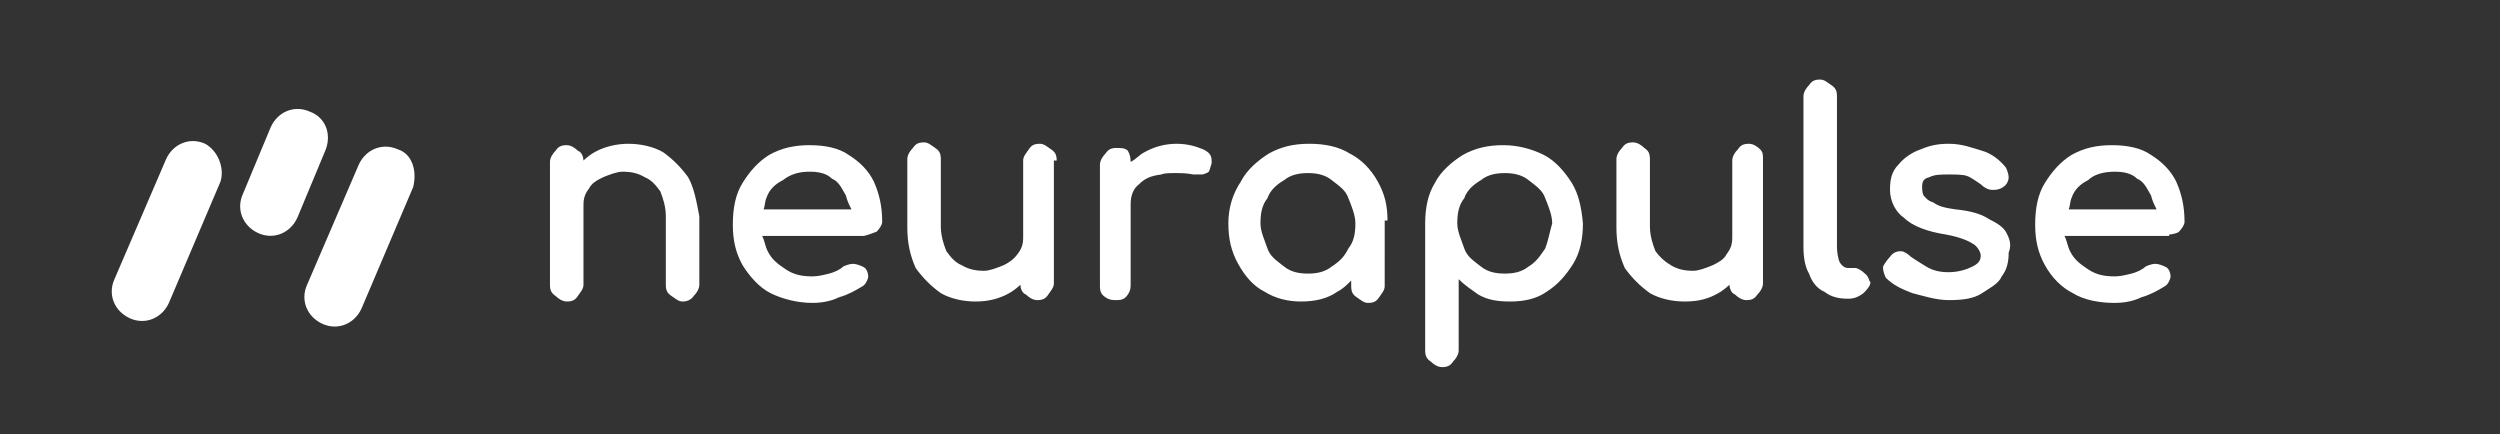 <?xml version="1.0" encoding="utf-8"?>
<!-- Generator: Adobe Illustrator 27.1.1, SVG Export Plug-In . SVG Version: 6.00 Build 0)  -->
<svg version="1.1" id="Layer_1" xmlns="http://www.w3.org/2000/svg" xmlns:xlink="http://www.w3.org/1999/xlink" x="0px" y="0px"
	 viewBox="0 0 179.1 31.1" style="enable-background:new 0 0 179.1 31.1;" xml:space="preserve">
<rect x="0" y="0" width="179.1" height="31.1" fill="#333333" stroke="none"/>
<style type="text/css">
	.st0{fill:#FFFFFF;}
</style>
<path class="st0" d="M14.7,10.3c-1.1-0.5-2.3,0-2.8,1.1L8.2,20c-0.5,1.1,0,2.3,1.1,2.8c1.1,0.5,2.3,0,2.8-1.1l3.7-8.7
	C16.1,12,15.6,10.8,14.7,10.3z M22.2,8c-1.1-0.5-2.3,0-2.8,1.1l-2,4.8c-0.5,1.1,0,2.3,1.1,2.8c1.1,0.5,2.3,0,2.8-1.1l2-4.8
	C23.8,9.6,23.3,8.4,22.2,8z M28.5,10.7c-1.1-0.5-2.3,0-2.8,1.1L22,20.4c-0.5,1.1,0,2.3,1.1,2.8s2.3,0,2.8-1.1l3.7-8.7
	C29.9,12.2,29.5,11,28.5,10.7z M49.3,12.7c-0.5-0.7-1.1-1.3-1.8-1.8c-0.7-0.4-1.6-0.6-2.5-0.6c-0.8,0-1.7,0.2-2.4,0.6
	c-0.2,0.1-0.6,0.4-0.8,0.6c0-0.2-0.1-0.6-0.4-0.7c-0.2-0.2-0.5-0.4-0.8-0.4c-0.4,0-0.6,0.1-0.8,0.4c-0.2,0.2-0.4,0.5-0.4,0.8v8.8
	c0,0.4,0.1,0.6,0.4,0.8c0.2,0.2,0.5,0.4,0.8,0.4c0.4,0,0.6-0.1,0.8-0.4s0.4-0.5,0.4-0.8v-5.7c0-0.5,0.1-0.8,0.4-1.2
	c0.2-0.4,0.6-0.6,1-0.8c0.5-0.2,1-0.4,1.4-0.4c0.6,0,1.1,0.1,1.6,0.4c0.5,0.2,0.8,0.6,1.1,1c0.2,0.5,0.4,1.1,0.4,1.8v4.9
	c0,0.4,0.1,0.6,0.4,0.8s0.5,0.4,0.8,0.4s0.6-0.1,0.8-0.4c0.2-0.2,0.4-0.5,0.4-0.8v-4.9C49.9,14.4,49.7,13.4,49.3,12.7z M62.8,16.6
	c0.2-0.2,0.4-0.5,0.4-0.7c0-1.1-0.2-2-0.6-2.9c-0.4-0.8-1-1.4-1.8-1.9c-0.7-0.5-1.7-0.7-2.8-0.7s-2,0.2-2.9,0.7
	c-0.8,0.5-1.4,1.2-1.9,2s-0.7,1.8-0.7,3c0,1.1,0.2,2,0.7,2.9c0.5,0.8,1.2,1.6,2,2s1.9,0.7,3,0.7c0.6,0,1.3-0.1,1.9-0.4
	c0.7-0.2,1.2-0.5,1.7-0.8c0.2-0.1,0.4-0.5,0.4-0.7c0-0.2-0.1-0.6-0.4-0.7c-0.2-0.1-0.5-0.2-0.7-0.2c-0.2,0-0.5,0.1-0.7,0.2
	c-0.2,0.2-0.6,0.4-1,0.5s-0.8,0.2-1.2,0.2c-0.7,0-1.3-0.1-1.9-0.5c-0.6-0.4-1-0.7-1.3-1.3c-0.2-0.4-0.2-0.7-0.4-1.1h7.3
	C62.3,16.8,62.5,16.7,62.8,16.6z M58,12.3c0.6,0,1.2,0.1,1.6,0.5c0.5,0.2,0.7,0.7,1,1.2c0.1,0.4,0.2,0.6,0.4,1h-6.3
	c0.1-0.2,0.1-0.6,0.2-0.8c0.2-0.6,0.6-1,1.2-1.3C56.6,12.5,57.2,12.3,58,12.3z M75.7,11.5c0-0.4-0.1-0.6-0.4-0.8s-0.5-0.4-0.8-0.4
	c-0.4,0-0.6,0.1-0.8,0.4s-0.4,0.5-0.4,0.8V17c0,0.5-0.1,0.8-0.4,1.2s-0.6,0.6-1,0.8c-0.5,0.2-1,0.4-1.4,0.4c-0.6,0-1.1-0.1-1.6-0.4
	c-0.5-0.2-0.8-0.6-1.1-1c-0.2-0.5-0.4-1.1-0.4-1.8v-4.8c0-0.4-0.1-0.6-0.4-0.8s-0.5-0.4-0.8-0.4c-0.4,0-0.6,0.1-0.8,0.4
	c-0.2,0.2-0.4,0.5-0.4,0.8v4.9c0,1.1,0.2,2,0.6,2.9c0.5,0.7,1.1,1.3,1.8,1.8c0.7,0.4,1.6,0.6,2.5,0.6s1.7-0.2,2.4-0.6
	c0.2-0.1,0.6-0.4,0.8-0.6c0,0.2,0.1,0.6,0.4,0.7c0.2,0.2,0.5,0.4,0.8,0.4c0.4,0,0.6-0.1,0.8-0.4s0.4-0.5,0.4-0.8V11.5z M86.8,11.7
	v-0.2c0-0.4-0.2-0.6-0.6-0.8c-0.5-0.2-1.1-0.4-1.9-0.4s-1.6,0.2-2.3,0.6c-0.4,0.2-0.6,0.5-1,0.7c0-0.4-0.1-0.6-0.2-0.8
	c-0.2-0.2-0.5-0.2-0.8-0.2c-0.4,0-0.6,0.1-0.8,0.4c-0.2,0.2-0.4,0.5-0.4,0.8v8.7c0,0.4,0.1,0.6,0.4,0.8s0.5,0.2,0.8,0.2
	c0.4,0,0.6-0.1,0.8-0.4s0.2-0.5,0.2-0.8v-5.7c0-0.6,0.2-1.1,0.6-1.4c0.4-0.4,0.8-0.6,1.6-0.7c0.2-0.1,0.6-0.1,1-0.1
	c0.4,0,0.8,0,1.3,0.1h0.6c0.1,0,0.4-0.1,0.5-0.2C86.7,12.1,86.7,12,86.8,11.7z M99.4,15.8c0-1.1-0.2-1.9-0.7-2.8s-1.2-1.6-2-2
	c-0.8-0.5-1.8-0.7-2.9-0.7c-1.1,0-2,0.2-2.9,0.7c-0.8,0.5-1.6,1.2-2,2C88.3,13.9,88,14.9,88,16s0.2,2,0.7,2.9s1.1,1.6,1.9,2
	c0.8,0.5,1.7,0.7,2.6,0.7c1,0,1.9-0.2,2.6-0.7c0.4-0.2,0.7-0.5,1-0.8v0.4c0,0.4,0.1,0.6,0.4,0.8s0.5,0.4,0.8,0.4
	c0.4,0,0.6-0.1,0.8-0.4s0.4-0.5,0.4-0.8V15.8z M95.4,19.1c-0.5,0.4-1.1,0.5-1.7,0.5c-0.6,0-1.2-0.1-1.7-0.5c-0.5-0.4-1-0.7-1.2-1.3
	c-0.2-0.6-0.5-1.2-0.5-1.8c0-0.7,0.1-1.3,0.5-1.8c0.2-0.6,0.7-1,1.2-1.3c0.5-0.4,1.1-0.5,1.7-0.5c0.6,0,1.2,0.1,1.7,0.5
	c0.5,0.4,1,0.7,1.2,1.3c0.2,0.5,0.5,1.2,0.5,1.8c0,0.7-0.1,1.3-0.5,1.8C96.3,18.4,96,18.7,95.4,19.1z M112.6,13.1
	c-0.5-0.8-1.2-1.6-2-2s-1.8-0.7-2.9-0.7c-1.1,0-2,0.2-2.9,0.7c-0.8,0.5-1.6,1.2-2,2c-0.5,0.8-0.7,1.8-0.7,2.9v9.1
	c0,0.4,0.1,0.6,0.4,0.8c0.2,0.2,0.5,0.4,0.8,0.4c0.4,0,0.6-0.1,0.8-0.4c0.2-0.2,0.4-0.5,0.4-0.8V20c0.5,0.5,1,0.8,1.4,1.1
	c0.7,0.4,1.4,0.5,2.3,0.5c1,0,1.9-0.2,2.6-0.7c0.8-0.5,1.4-1.2,1.9-2c0.5-0.8,0.7-1.8,0.7-2.9C113.3,14.9,113.1,13.9,112.6,13.1z
	 M110.7,17.8c-0.4,0.6-0.7,1-1.2,1.3c-0.5,0.4-1.1,0.5-1.7,0.5c-0.6,0-1.2-0.1-1.7-0.5c-0.5-0.4-1-0.7-1.2-1.3s-0.5-1.2-0.5-1.8
	c0-0.7,0.1-1.3,0.5-1.8c0.2-0.6,0.7-1,1.2-1.3c0.5-0.4,1.1-0.5,1.7-0.5c0.6,0,1.2,0.1,1.7,0.5c0.5,0.4,1,0.7,1.2,1.3
	c0.2,0.5,0.5,1.2,0.5,1.8C111,16.7,110.9,17.3,110.7,17.8z M126.1,10.7c-0.2-0.2-0.5-0.4-0.8-0.4c-0.4,0-0.6,0.1-0.8,0.4
	c-0.2,0.2-0.4,0.5-0.4,0.8V17c0,0.5-0.1,0.8-0.4,1.2c-0.2,0.4-0.6,0.6-1,0.8c-0.5,0.2-1,0.4-1.4,0.4c-0.6,0-1.1-0.1-1.6-0.4
	s-0.8-0.6-1.1-1c-0.2-0.5-0.4-1.1-0.4-1.8v-4.8c0-0.4-0.1-0.6-0.4-0.8c-0.2-0.2-0.5-0.4-0.8-0.4c-0.4,0-0.6,0.1-0.8,0.4
	c-0.2,0.2-0.4,0.5-0.4,0.8v4.9c0,1.1,0.2,2,0.6,2.9c0.5,0.7,1.1,1.3,1.8,1.8c0.7,0.4,1.6,0.6,2.5,0.6c1,0,1.7-0.2,2.4-0.6
	c0.2-0.1,0.6-0.4,0.8-0.6c0,0.2,0.1,0.6,0.4,0.7c0.2,0.2,0.5,0.4,0.8,0.4c0.4,0,0.6-0.1,0.8-0.4c0.2-0.2,0.4-0.5,0.4-0.8v-8.9
	C126.3,11.1,126.3,10.9,126.1,10.7L126.1,10.7z M133.6,19.6c-0.2-0.2-0.5-0.4-0.7-0.4h-0.5c-0.2,0-0.4-0.1-0.6-0.4
	c-0.1-0.2-0.2-0.7-0.2-1.1V6.9c0-0.4-0.1-0.6-0.4-0.8s-0.5-0.4-0.8-0.4c-0.4,0-0.6,0.1-0.8,0.4c-0.2,0.2-0.4,0.5-0.4,0.8v10.8
	c0,0.7,0.1,1.4,0.4,1.9c0.2,0.6,0.6,1.1,1.1,1.3c0.5,0.4,1.1,0.5,1.7,0.5c0.4,0,0.7-0.1,1.1-0.4c0.2-0.2,0.5-0.5,0.5-0.8
	C133.9,20.2,133.9,19.8,133.6,19.6L133.6,19.6z M143.8,16.8c-0.2-0.5-0.7-0.8-1.3-1.1c-0.6-0.4-1.4-0.6-2.4-0.7
	c-0.7-0.1-1.2-0.2-1.6-0.5c-0.4-0.1-0.6-0.4-0.7-0.5c-0.1-0.2-0.1-0.5-0.1-0.6c0-0.4,0.1-0.6,0.5-0.7c0.4-0.2,0.8-0.2,1.4-0.2
	c0.5,0,1,0,1.3,0.1s0.7,0.4,1,0.6c0.2,0.2,0.5,0.4,0.8,0.4h0.2c0.2,0,0.5-0.1,0.6-0.2c0.2-0.1,0.4-0.4,0.4-0.7
	c0-0.2-0.1-0.5-0.2-0.7c-0.4-0.5-1-1-1.7-1.2c-0.7-0.2-1.4-0.5-2.4-0.5c-0.7,0-1.3,0.1-2,0.4c-0.6,0.2-1.2,0.6-1.6,1.1
	c-0.5,0.5-0.6,1.1-0.6,1.8c0,0.8,0.4,1.6,1,2c0.6,0.6,1.7,1,3,1.2c1.1,0.2,1.7,0.5,2,0.7s0.5,0.6,0.5,0.8c0,0.4-0.2,0.6-0.6,0.8
	s-1,0.4-1.7,0.4c-0.6,0-1.1-0.1-1.6-0.4s-0.8-0.5-1.1-0.7c-0.2-0.2-0.5-0.4-0.7-0.4h-0.1c-0.2,0-0.5,0.1-0.7,0.4
	c-0.2,0.2-0.4,0.5-0.5,0.7v0.1c0,0.2,0.1,0.5,0.2,0.7c0.5,0.5,1.1,0.8,1.9,1.1c0.8,0.2,1.7,0.5,2.6,0.5c1,0,1.8-0.1,2.4-0.5
	c0.6-0.4,1.2-0.7,1.4-1.2c0.4-0.5,0.5-1.1,0.5-1.7C144.1,17.6,144,17.2,143.8,16.8z M155.4,16.8c0.2,0,0.6-0.1,0.7-0.2
	c0.2-0.2,0.4-0.5,0.4-0.7c0-1.1-0.2-2-0.6-2.9c-0.4-0.8-1-1.4-1.8-1.9c-0.7-0.5-1.7-0.7-2.8-0.7c-1.1,0-2,0.2-2.9,0.7
	c-0.8,0.5-1.4,1.2-1.9,2s-0.7,1.8-0.7,3c0,1.1,0.2,2,0.7,2.9s1.2,1.6,2,2c0.8,0.5,1.9,0.7,3,0.7c0.6,0,1.3-0.1,1.9-0.4
	c0.7-0.2,1.2-0.5,1.7-0.8c0.2-0.1,0.4-0.5,0.4-0.7c0-0.2-0.1-0.6-0.4-0.7c-0.2-0.1-0.5-0.2-0.7-0.2c-0.2,0-0.5,0.1-0.7,0.2
	c-0.2,0.2-0.6,0.4-1,0.5s-0.8,0.2-1.2,0.2c-0.7,0-1.3-0.1-1.9-0.5c-0.6-0.4-1-0.7-1.3-1.3c-0.2-0.4-0.2-0.7-0.4-1.1h7.5V16.8z
	 M151.5,12.3c0.6,0,1.2,0.1,1.6,0.5c0.5,0.2,0.7,0.7,1,1.2c0.1,0.4,0.2,0.6,0.4,1h-6.3c0.1-0.2,0.1-0.6,0.2-0.8
	c0.2-0.6,0.6-1,1.2-1.3C150,12.5,150.7,12.3,151.5,12.3z"/>
</svg>
